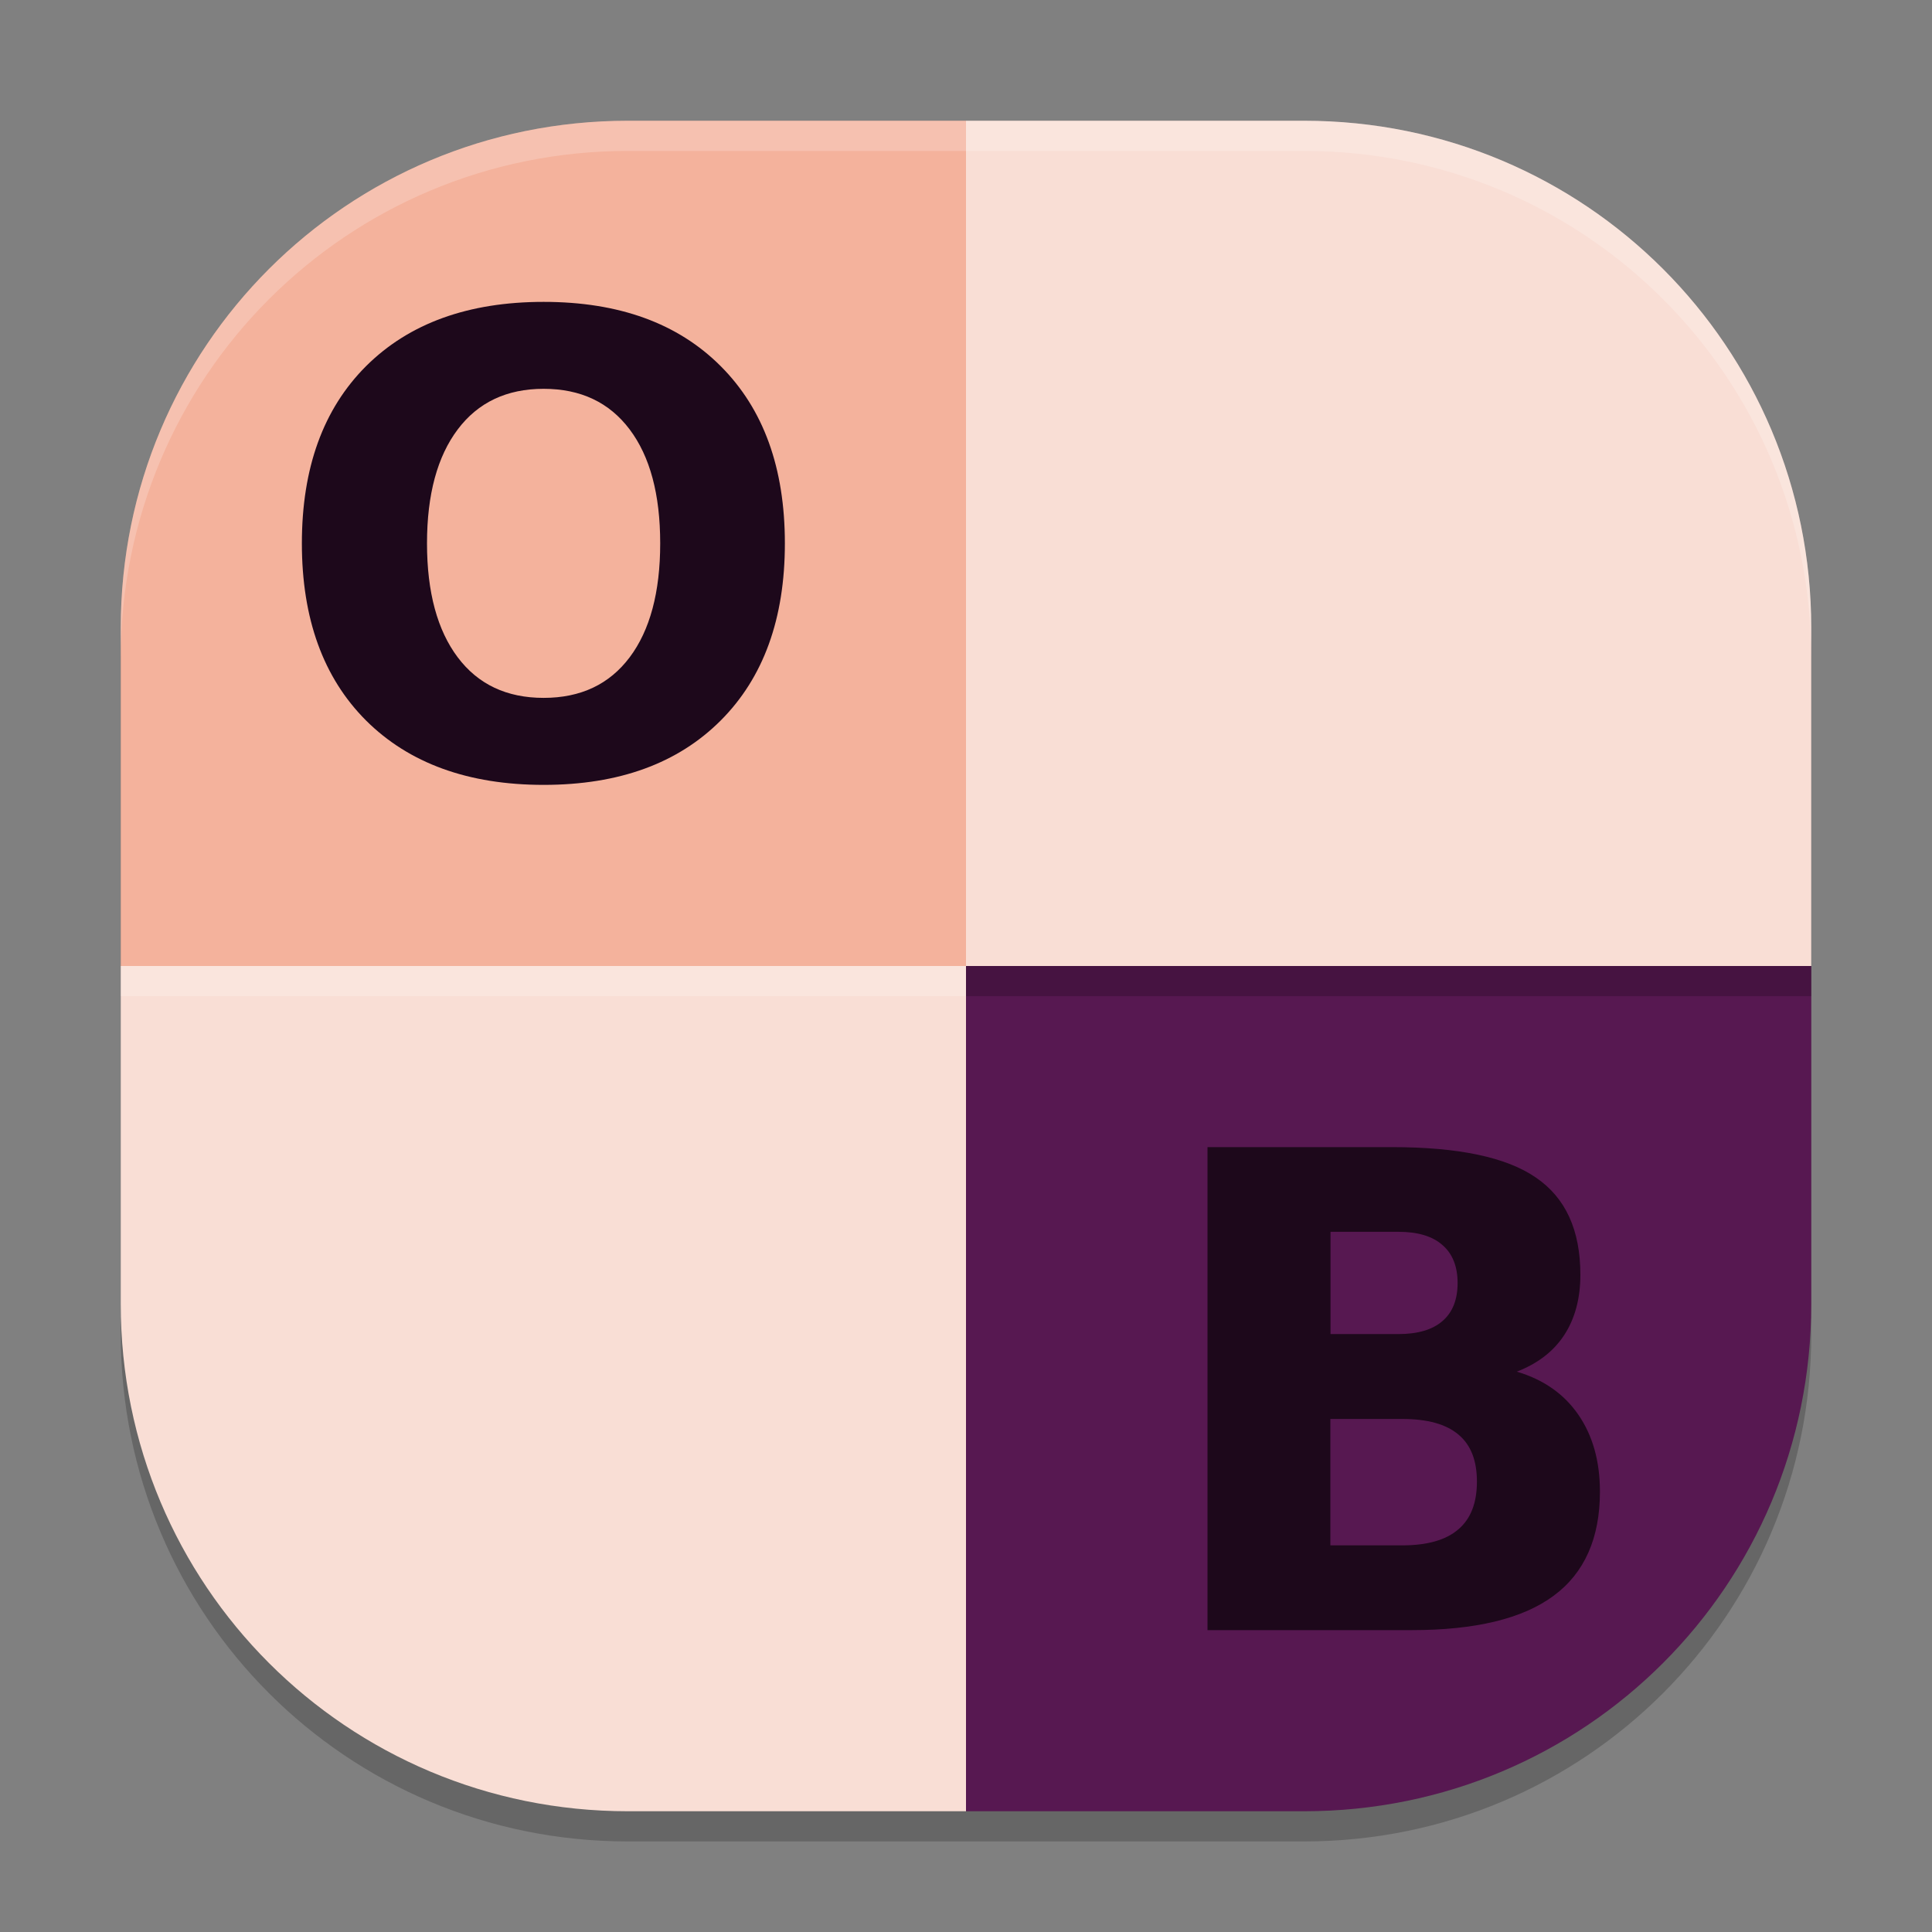 <svg xmlns="http://www.w3.org/2000/svg" width="64" height="64" version="1">
 <rect width="100%" height="100%" fill="#808080" stroke="none"/>
 <path style="opacity:0.2" d="M 20.801,5 C 11.494,5 4,12.494 4,21.801 V 33 44.199 C 4,53.506 11.494,61 20.801,61 H 32 43.199 C 52.506,61 60,53.506 60,44.199 V 33 21.801 C 60,12.494 52.506,5 43.199,5 H 32 Z"/>
 <path style="fill:#f9ded5" d="M 4,32 V 43.2 C 4,52.507 11.493,60 20.8,60 H 32 V 32 Z"/>
 <path style="fill:#f4b29c" d="M 20.8,4 C 11.493,4 4,11.493 4,20.8 V 32 H 32 V 4 Z"/>
 <path style="fill:#f9ded5" d="M 32,4 V 32 H 60 V 20.8 C 60,11.493 52.507,4 43.2,4 Z"/>
 <path style="fill:#571851" d="M 32,32 V 60 H 43.2 C 52.507,60 60,52.507 60,43.2 V 32 Z"/>
 <path style="fill:#1d081b" d="M 18.008,10 C 15.514,10 13.549,10.711 12.125,12.13 10.708,13.548 10,15.5 10,18 c 0,2.493 0.708,4.449 2.125,5.867 C 13.549,25.285 15.514,26 18.008,26 20.508,26 22.458,25.285 23.875,23.867 25.292,22.449 26,20.493 26,18 26,15.5 25.292,13.548 23.875,12.13 22.458,10.711 20.508,10 18.008,10 Z m 0,2.88 c 1.229,0 2.176,0.45 2.85,1.345 0.674,0.895 1.012,2.15 1.012,3.775 0,1.618 -0.339,2.88 -1.012,3.775 -0.674,0.895 -1.621,1.343 -2.85,1.343 -1.223,0 -2.171,-0.447 -2.845,-1.343 C 14.489,20.88 14.145,19.618 14.145,18 c 0,-1.625 0.344,-2.88 1.018,-3.775 0.674,-0.895 1.622,-1.345 2.845,-1.345 z"/>
 <path style="fill:#1d081b" d="m 40,38 v 16 h 6.762 c 2.099,0 3.669,-0.374 4.697,-1.133 C 52.487,52.112 53,50.956 53,49.413 c 0,-1.006 -0.238,-1.857 -0.716,-2.55 -0.478,-0.693 -1.163,-1.168 -2.039,-1.425 0.684,-0.264 1.211,-0.663 1.569,-1.208 0.361,-0.551 0.538,-1.222 0.538,-2 0,-1.481 -0.488,-2.552 -1.478,-3.225 C 49.895,38.332 48.308,38 46.114,38 Z m 4.075,2.805 h 2.247 c 0.641,0 1.128,0.144 1.46,0.438 0.332,0.284 0.503,0.707 0.503,1.258 0,0.557 -0.171,0.979 -0.503,1.262 -0.332,0.287 -0.819,0.43 -1.46,0.43 h -2.247 z m -0.005,6.2 h 2.387 c 0.823,0 1.448,0.17 1.859,0.52 0.41,0.343 0.609,0.862 0.609,1.555 0,0.706 -0.205,1.238 -0.622,1.587 -0.407,0.35 -1.029,0.525 -1.846,0.525 h -2.387 z"/>
 <path style="opacity:0.2;fill:#ffffff" d="M 20.801 4 C 11.494 4 4 11.494 4 20.801 L 4 21.801 C 4 12.494 11.494 5 20.801 5 L 32 5 L 43.199 5 C 52.506 5 60 12.494 60 21.801 L 60 20.801 C 60 11.494 52.506 4 43.199 4 L 32 4 L 20.801 4 z"/>
 <rect style="opacity:0.2" width="28" height="1" x="32" y="32"/>
 <rect style="opacity:0.2;fill:#ffffff" width="28" height="1" x="4" y="32"/>
</svg>
